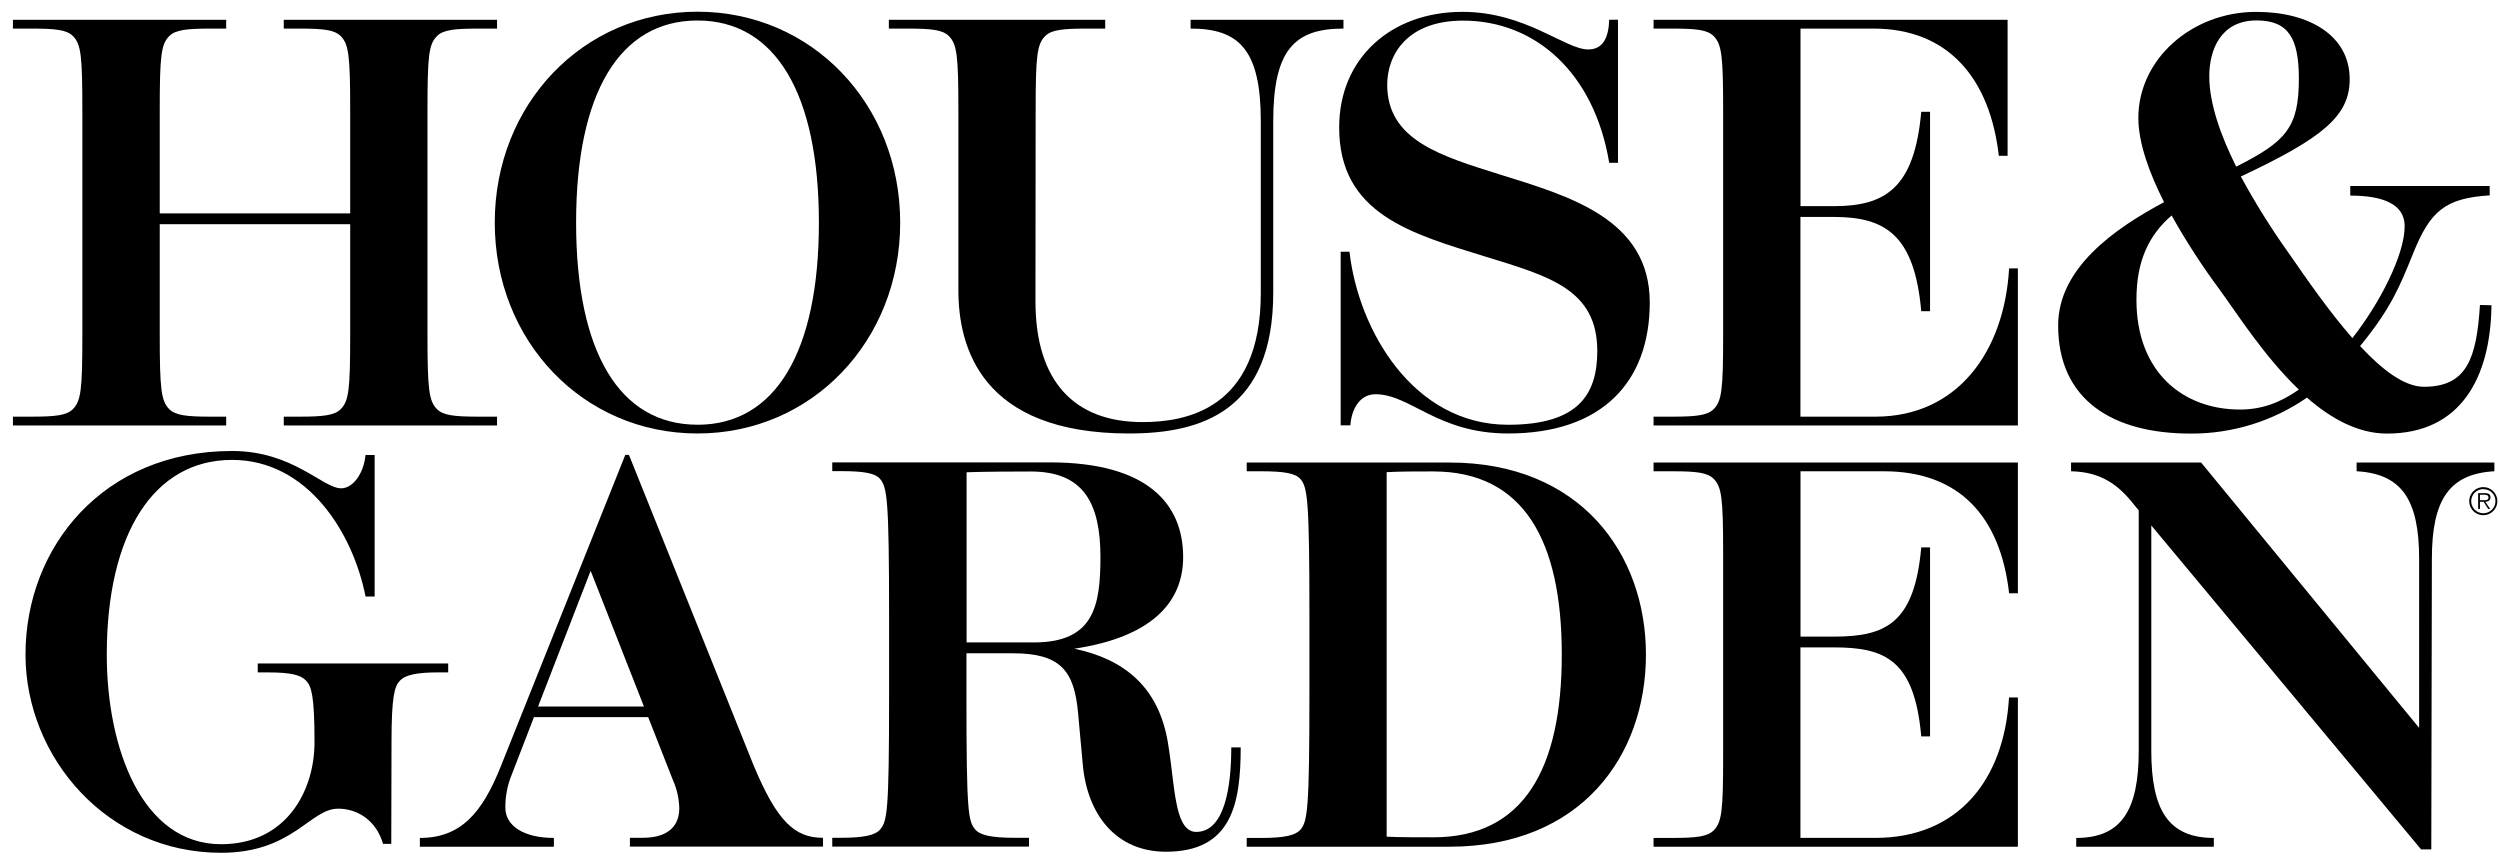<svg width="104" height="36" viewBox="0 0 104 36" fill="none" xmlns="http://www.w3.org/2000/svg">
<g id="house-garden" clip-path="url(#clip0_4_104)">
<path id="Vector" d="M103.166 12.687C103.025 14.917 102.619 16.09 100.835 16.09C100.023 16.09 99.095 15.384 98.18 14.396C99.474 12.823 99.846 11.876 100.392 10.527C101.1 8.775 101.721 8.243 103.571 8.128V7.737H97.771V8.137C99.098 8.137 100.034 8.473 100.034 9.408C100.034 10.609 98.992 12.621 97.86 14.065C96.909 12.979 95.985 11.65 95.234 10.563C94.496 9.532 93.823 8.456 93.219 7.342C96.64 5.736 97.747 4.821 97.747 3.293C97.747 1.5 96.098 0.494 93.857 0.494C91.169 0.494 88.955 2.47 88.955 4.906C88.955 5.963 89.425 7.224 90.025 8.41C87.934 9.525 85.619 11.166 85.619 13.54C85.619 16.63 87.873 18.037 91.13 18.037C92.859 18.047 94.549 17.524 95.97 16.541C96.96 17.409 98.092 18.037 99.3 18.037C102.353 18.037 103.608 15.73 103.646 12.699L103.166 12.687ZM93.873 0.85C95.206 0.85 95.633 1.599 95.633 3.281C95.633 5.318 95.08 5.898 93.026 6.932C92.406 5.69 91.906 4.336 91.906 3.176C91.906 2.073 92.382 0.85 93.873 0.85ZM93.184 17.037C90.814 17.037 88.876 15.484 88.876 12.471C88.876 10.858 89.385 9.79 90.339 8.963C90.939 10.035 91.608 11.068 92.341 12.055C93.028 12.991 94.18 14.818 95.632 16.207C94.872 16.74 94.112 17.037 93.184 17.037Z" fill="black"/>
<path id="Vector_2" d="M18.182 1.498C18.436 1.244 18.89 1.189 19.901 1.189H20.677V0.823H11.805V1.189H12.45C13.466 1.189 13.911 1.244 14.17 1.498C14.508 1.835 14.568 2.313 14.568 4.591V8.877H6.645V4.591C6.645 2.313 6.702 1.835 7.044 1.498C7.299 1.244 7.751 1.189 8.764 1.189H9.409V0.823H0.538V1.189H1.311C2.327 1.189 2.774 1.244 3.032 1.498C3.371 1.835 3.426 2.313 3.426 4.591V13.929C3.426 16.208 3.371 16.685 3.027 17.024C2.774 17.277 2.32 17.333 1.307 17.333H0.538V17.699H9.409V17.333H8.764C7.749 17.333 7.303 17.277 7.044 17.024C6.706 16.685 6.645 16.208 6.645 13.929V9.327H14.568V13.929C14.568 16.208 14.512 16.685 14.17 17.024C13.915 17.277 13.463 17.333 12.45 17.333H11.805V17.699H20.677V17.333H19.901C18.887 17.333 18.44 17.277 18.182 17.024C17.843 16.685 17.783 16.208 17.783 13.929V4.591C17.783 2.313 17.838 1.835 18.182 1.498Z" fill="black"/>
<path id="Vector_3" d="M66.447 14.601C66.447 12.04 64.459 11.496 61.794 10.675C58.729 9.725 55.699 8.912 55.71 5.291C55.71 2.453 57.832 0.493 60.841 0.493C63.464 0.493 65.108 2.057 66.069 2.057C66.66 2.057 66.918 1.608 66.943 0.82H67.308V6.773H66.943C66.317 3.008 63.853 0.858 60.865 0.858C58.525 0.858 57.708 2.289 57.708 3.527C57.708 5.836 59.953 6.491 62.389 7.257C65.26 8.153 68.63 9.099 68.63 12.583C68.63 15.875 66.659 18.033 62.736 18.033C59.797 18.033 58.675 16.4 57.218 16.4C56.6 16.4 56.228 16.965 56.175 17.694H55.772V10.473H56.139C56.507 13.736 58.79 17.67 62.737 17.67C65.639 17.67 66.447 16.428 66.447 14.601Z" fill="black"/>
<path id="Vector_4" d="M29.015 18.033C33.783 18.033 37.448 14.183 37.448 9.261C37.448 4.338 33.783 0.487 29.015 0.487C24.247 0.487 20.582 4.338 20.582 9.261C20.582 14.183 24.247 18.033 29.015 18.033ZM29.015 17.668C25.773 17.668 23.966 14.652 23.966 9.261C23.966 3.87 25.779 0.853 29.015 0.853C32.251 0.853 34.066 3.884 34.066 9.261C34.066 14.638 32.258 17.67 29.015 17.67V17.668Z" fill="black"/>
<path id="Vector_5" d="M43.083 4.591C43.083 2.313 43.141 1.836 43.482 1.498C43.737 1.245 44.19 1.189 45.203 1.189H45.977V0.823H36.976V1.189H37.751C38.766 1.189 39.214 1.244 39.47 1.498C39.811 1.834 39.869 2.313 39.869 4.591V12.082C39.869 14.416 40.796 18.033 46.97 18.033C50.024 18.033 52.967 17.076 52.967 12.164V5.041C52.967 2.069 53.857 1.189 55.888 1.189V0.823H49.529V1.189C51.545 1.189 52.449 2.069 52.449 5.041V12.196C52.449 17.083 49.256 17.559 47.526 17.559C44.705 17.559 43.075 15.88 43.075 12.534L43.083 4.591Z" fill="black"/>
<path id="Vector_6" d="M83.579 11.165C83.381 14.625 81.432 17.333 78.019 17.333H74.898V9.025H76.286C78.428 9.025 79.641 9.767 79.924 12.946H80.29V4.65H79.924C79.641 7.828 78.428 8.576 76.286 8.576H74.901V1.189H77.933C81.064 1.189 82.784 3.279 83.151 6.481H83.516V0.823H68.788V1.189H69.565C70.579 1.189 71.026 1.244 71.284 1.498C71.623 1.835 71.683 2.313 71.683 4.592V13.929C71.683 16.208 71.627 16.685 71.284 17.024C71.03 17.277 70.576 17.333 69.565 17.333H68.788V17.699H83.944V11.165H83.579Z" fill="black"/>
<path id="Vector_7" d="M78.367 19.605C81.497 19.605 83.213 21.477 83.579 24.679H83.944V19.241H68.788V19.605H69.565C70.579 19.605 71.026 19.66 71.284 19.914C71.623 20.252 71.683 20.729 71.683 23.008V31.454C71.683 33.733 71.627 34.21 71.284 34.549C71.03 34.801 70.576 34.858 69.565 34.858H68.788V35.223H83.944V29.014H83.575C83.377 32.474 81.432 34.856 78.019 34.856H74.898V26.931H76.286C78.428 26.931 79.641 27.456 79.924 30.634H80.29V22.773H79.924C79.641 25.951 78.428 26.483 76.286 26.483H74.901V19.605H78.367Z" fill="black"/>
<path id="Vector_8" d="M51.221 31.091C51.221 32.762 50.938 34.608 49.758 34.608C49.225 34.608 49.042 33.902 48.949 33.455C48.798 32.73 48.759 31.956 48.587 30.905C48.203 28.571 46.759 27.419 44.692 26.986C47.877 26.508 49.219 25.081 49.219 23.176C49.219 20.973 47.754 19.235 43.673 19.235H34.622V19.599H34.975C35.943 19.599 36.407 19.684 36.611 19.924C36.904 20.27 36.986 20.781 36.986 25.628V28.967C36.986 33.815 36.904 34.162 36.611 34.508C36.407 34.746 35.943 34.852 34.975 34.852H34.622V35.218H42.806V34.852H42.208C41.24 34.852 40.776 34.746 40.571 34.508C40.279 34.162 40.204 33.815 40.204 28.967V27.177H42.144C44.125 27.177 44.691 27.912 44.848 29.663C44.91 30.388 44.958 30.82 45.044 31.805C45.228 33.874 46.418 35.432 48.501 35.432C51.232 35.432 51.613 33.456 51.613 31.091H51.221ZM43.016 26.725H40.21V19.646C40.93 19.619 42.263 19.614 42.877 19.614C45.067 19.614 45.779 20.912 45.779 23.186C45.773 25.18 45.522 26.725 43.014 26.725H43.016Z" fill="black"/>
<path id="Vector_9" d="M60.307 35.223H51.863V34.859H52.462C53.429 34.859 53.894 34.752 54.099 34.514C54.392 34.168 54.472 33.679 54.472 28.832V25.634C54.472 20.786 54.392 20.271 54.099 19.93C53.894 19.69 53.429 19.605 52.462 19.605H51.863V19.241H60.3C65.734 19.241 68.471 23.023 68.471 27.233C68.471 31.443 65.772 35.223 60.302 35.223M59.625 19.611C58.956 19.611 58.191 19.611 57.685 19.642V34.806C58.193 34.832 58.958 34.832 59.627 34.832C63.392 34.832 64.97 31.972 64.97 27.233C64.97 22.494 63.391 19.612 59.625 19.612" fill="black"/>
<path id="Vector_10" d="M16.287 30.875C16.287 28.957 16.412 28.557 16.633 28.318C16.854 28.08 17.308 27.971 18.269 27.971H18.645V27.601H10.722V27.972H11.147C12.109 27.972 12.518 28.081 12.738 28.32C12.959 28.558 13.084 28.959 13.084 30.877C13.084 32.902 11.911 35.119 9.196 35.119C5.911 35.119 4.442 31.129 4.442 27.238C4.442 22.205 6.393 19.132 9.654 19.132C12.779 19.132 14.674 22.127 15.207 24.816H15.585V18.928H15.206C15.126 19.728 14.667 20.314 14.194 20.314C13.42 20.314 12.191 18.761 9.654 18.761C4.288 18.761 1.061 22.758 1.061 27.229C1.061 31.513 4.469 35.476 9.196 35.476C12.187 35.476 12.891 33.641 14.067 33.641C14.858 33.641 15.649 34.114 15.934 35.105H16.277L16.287 30.875Z" fill="black"/>
<path id="Vector_11" d="M98.035 19.241V19.604C99.906 19.71 100.636 20.775 100.636 23.252V30.28L91.566 19.241H86.156V19.605C87.412 19.631 88.136 20.17 88.802 21.028L88.971 21.23V31.232C88.971 33.709 88.251 34.858 86.371 34.858V35.223H92.095V34.858C90.213 34.858 89.494 33.709 89.494 31.232V21.858L100.718 35.336H101.142L101.166 23.252C101.166 20.775 101.897 19.71 103.766 19.604V19.241H98.035Z" fill="black"/>
<path id="Vector_12" d="M31.369 31.886L26.164 18.922H26.013L20.828 31.894C20.055 33.826 19.164 34.858 17.466 34.858V35.223H23.042V34.858C21.807 34.858 21.023 34.368 21.023 33.598C21.019 33.13 21.108 32.666 21.285 32.233L22.212 29.834H26.965L27.991 32.445C28.158 32.817 28.249 33.219 28.258 33.627C28.258 34.213 27.947 34.852 26.741 34.852H26.204V35.218H34.238V34.852C33.043 34.858 32.32 34.138 31.369 31.886ZM22.384 29.391L24.571 23.746L26.788 29.391H22.384Z" fill="black"/>
<path id="Vector_13" d="M103.308 21.433C103.192 21.433 103.079 21.399 102.982 21.336C102.885 21.272 102.81 21.181 102.765 21.074C102.72 20.968 102.708 20.85 102.73 20.737C102.752 20.623 102.808 20.519 102.889 20.437C102.971 20.355 103.075 20.299 103.189 20.276C103.303 20.253 103.42 20.264 103.528 20.308C103.635 20.352 103.727 20.427 103.791 20.523C103.856 20.619 103.891 20.732 103.891 20.847C103.891 21.002 103.83 21.15 103.72 21.26C103.611 21.369 103.463 21.432 103.308 21.433ZM103.308 20.346C103.208 20.346 103.111 20.375 103.028 20.43C102.945 20.485 102.88 20.564 102.842 20.656C102.803 20.747 102.793 20.849 102.812 20.946C102.832 21.044 102.88 21.133 102.95 21.204C103.021 21.274 103.111 21.322 103.209 21.341C103.306 21.361 103.408 21.351 103.5 21.312C103.592 21.274 103.671 21.21 103.726 21.127C103.781 21.044 103.81 20.947 103.81 20.847C103.811 20.781 103.799 20.716 103.774 20.655C103.749 20.594 103.712 20.538 103.665 20.492C103.618 20.446 103.563 20.41 103.501 20.385C103.44 20.361 103.374 20.35 103.308 20.352V20.346ZM103.393 20.877L103.591 21.172H103.509L103.321 20.875H103.166V21.172H103.091V20.515H103.374C103.547 20.515 103.604 20.579 103.604 20.696C103.604 20.813 103.513 20.868 103.389 20.877H103.393ZM103.357 20.582H103.166V20.809H103.365C103.441 20.809 103.52 20.793 103.52 20.695C103.52 20.596 103.434 20.582 103.353 20.582H103.357Z" fill="black"/>
</g>
<defs>
<clipPath id="clip0_4_104">
<rect width="103.349" height="35" fill="white" transform="translate(0.538 0.483)"/>
</clipPath>
</defs>
</svg>
